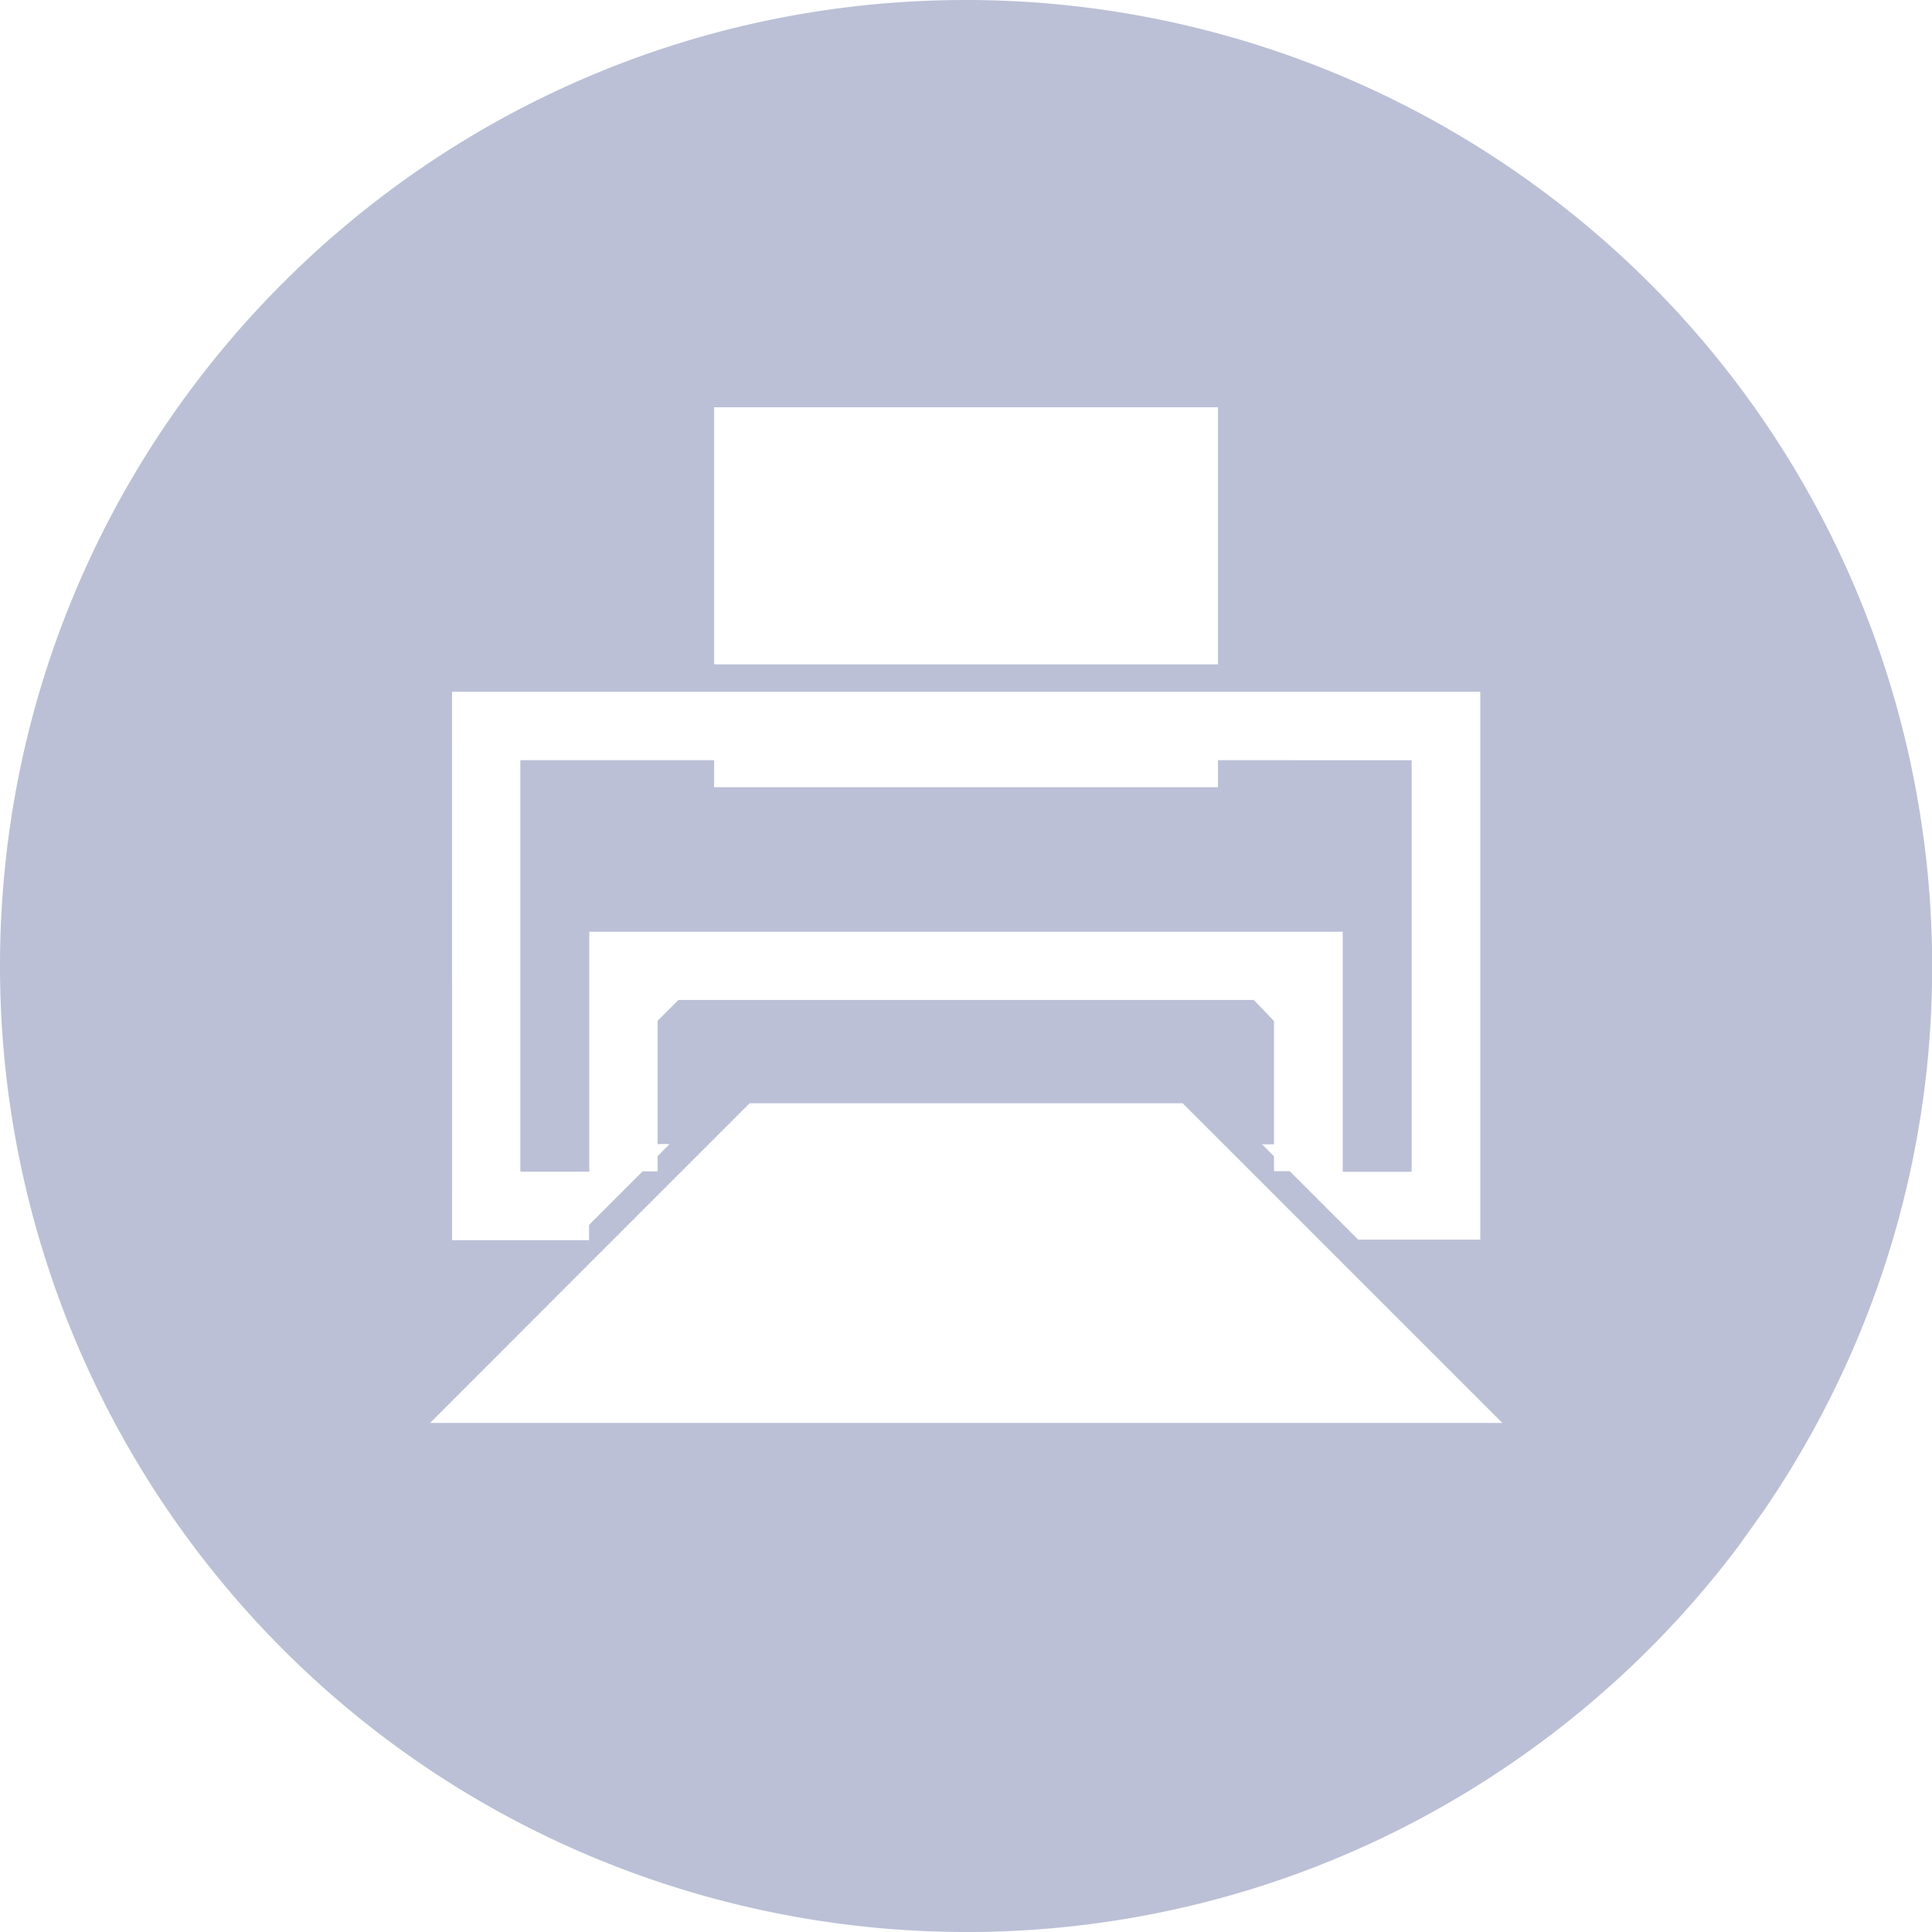 <svg xmlns="http://www.w3.org/2000/svg" width="30" height="30" viewBox="0 0 30 30"><g><g><g><g><g><path fill="#bbc0d6" d="M21.92 11.805v6.39H20.85v-3.727H9.15v3.726H8.08v-6.39h3.008v.42h7.825v-.42z"/></g><g><path fill="#bbc0d6" d="M6.679 22.095l2.41-2.412 1.914-1.914.638-.638h6.723l.639.638 1.914 1.914 2.412 2.412zm.34-11.354h15.967v8.508H21.09l-1.063-1.063h-.245v-.232l-.185-.185h.185v-1.914l-.313-.328h-8.933l-.325.323v1.915h.187l-.187.187v.238h-.234l-.83.83v.238H7.02zm4.069-4.417h7.825v3.992h-7.825zM15 0C6.716 0 0 6.715 0 15a14.999 14.999 0 0 0 3.005 9.01c4.979 6.624 14.385 7.958 21.009 2.98a15.007 15.007 0 0 0 2.98-2.98l.397-.556C32.061 16.612 30.3 7.28 23.456 2.61A15 15 0 0 0 15 0z"/></g></g></g></g></g></svg>